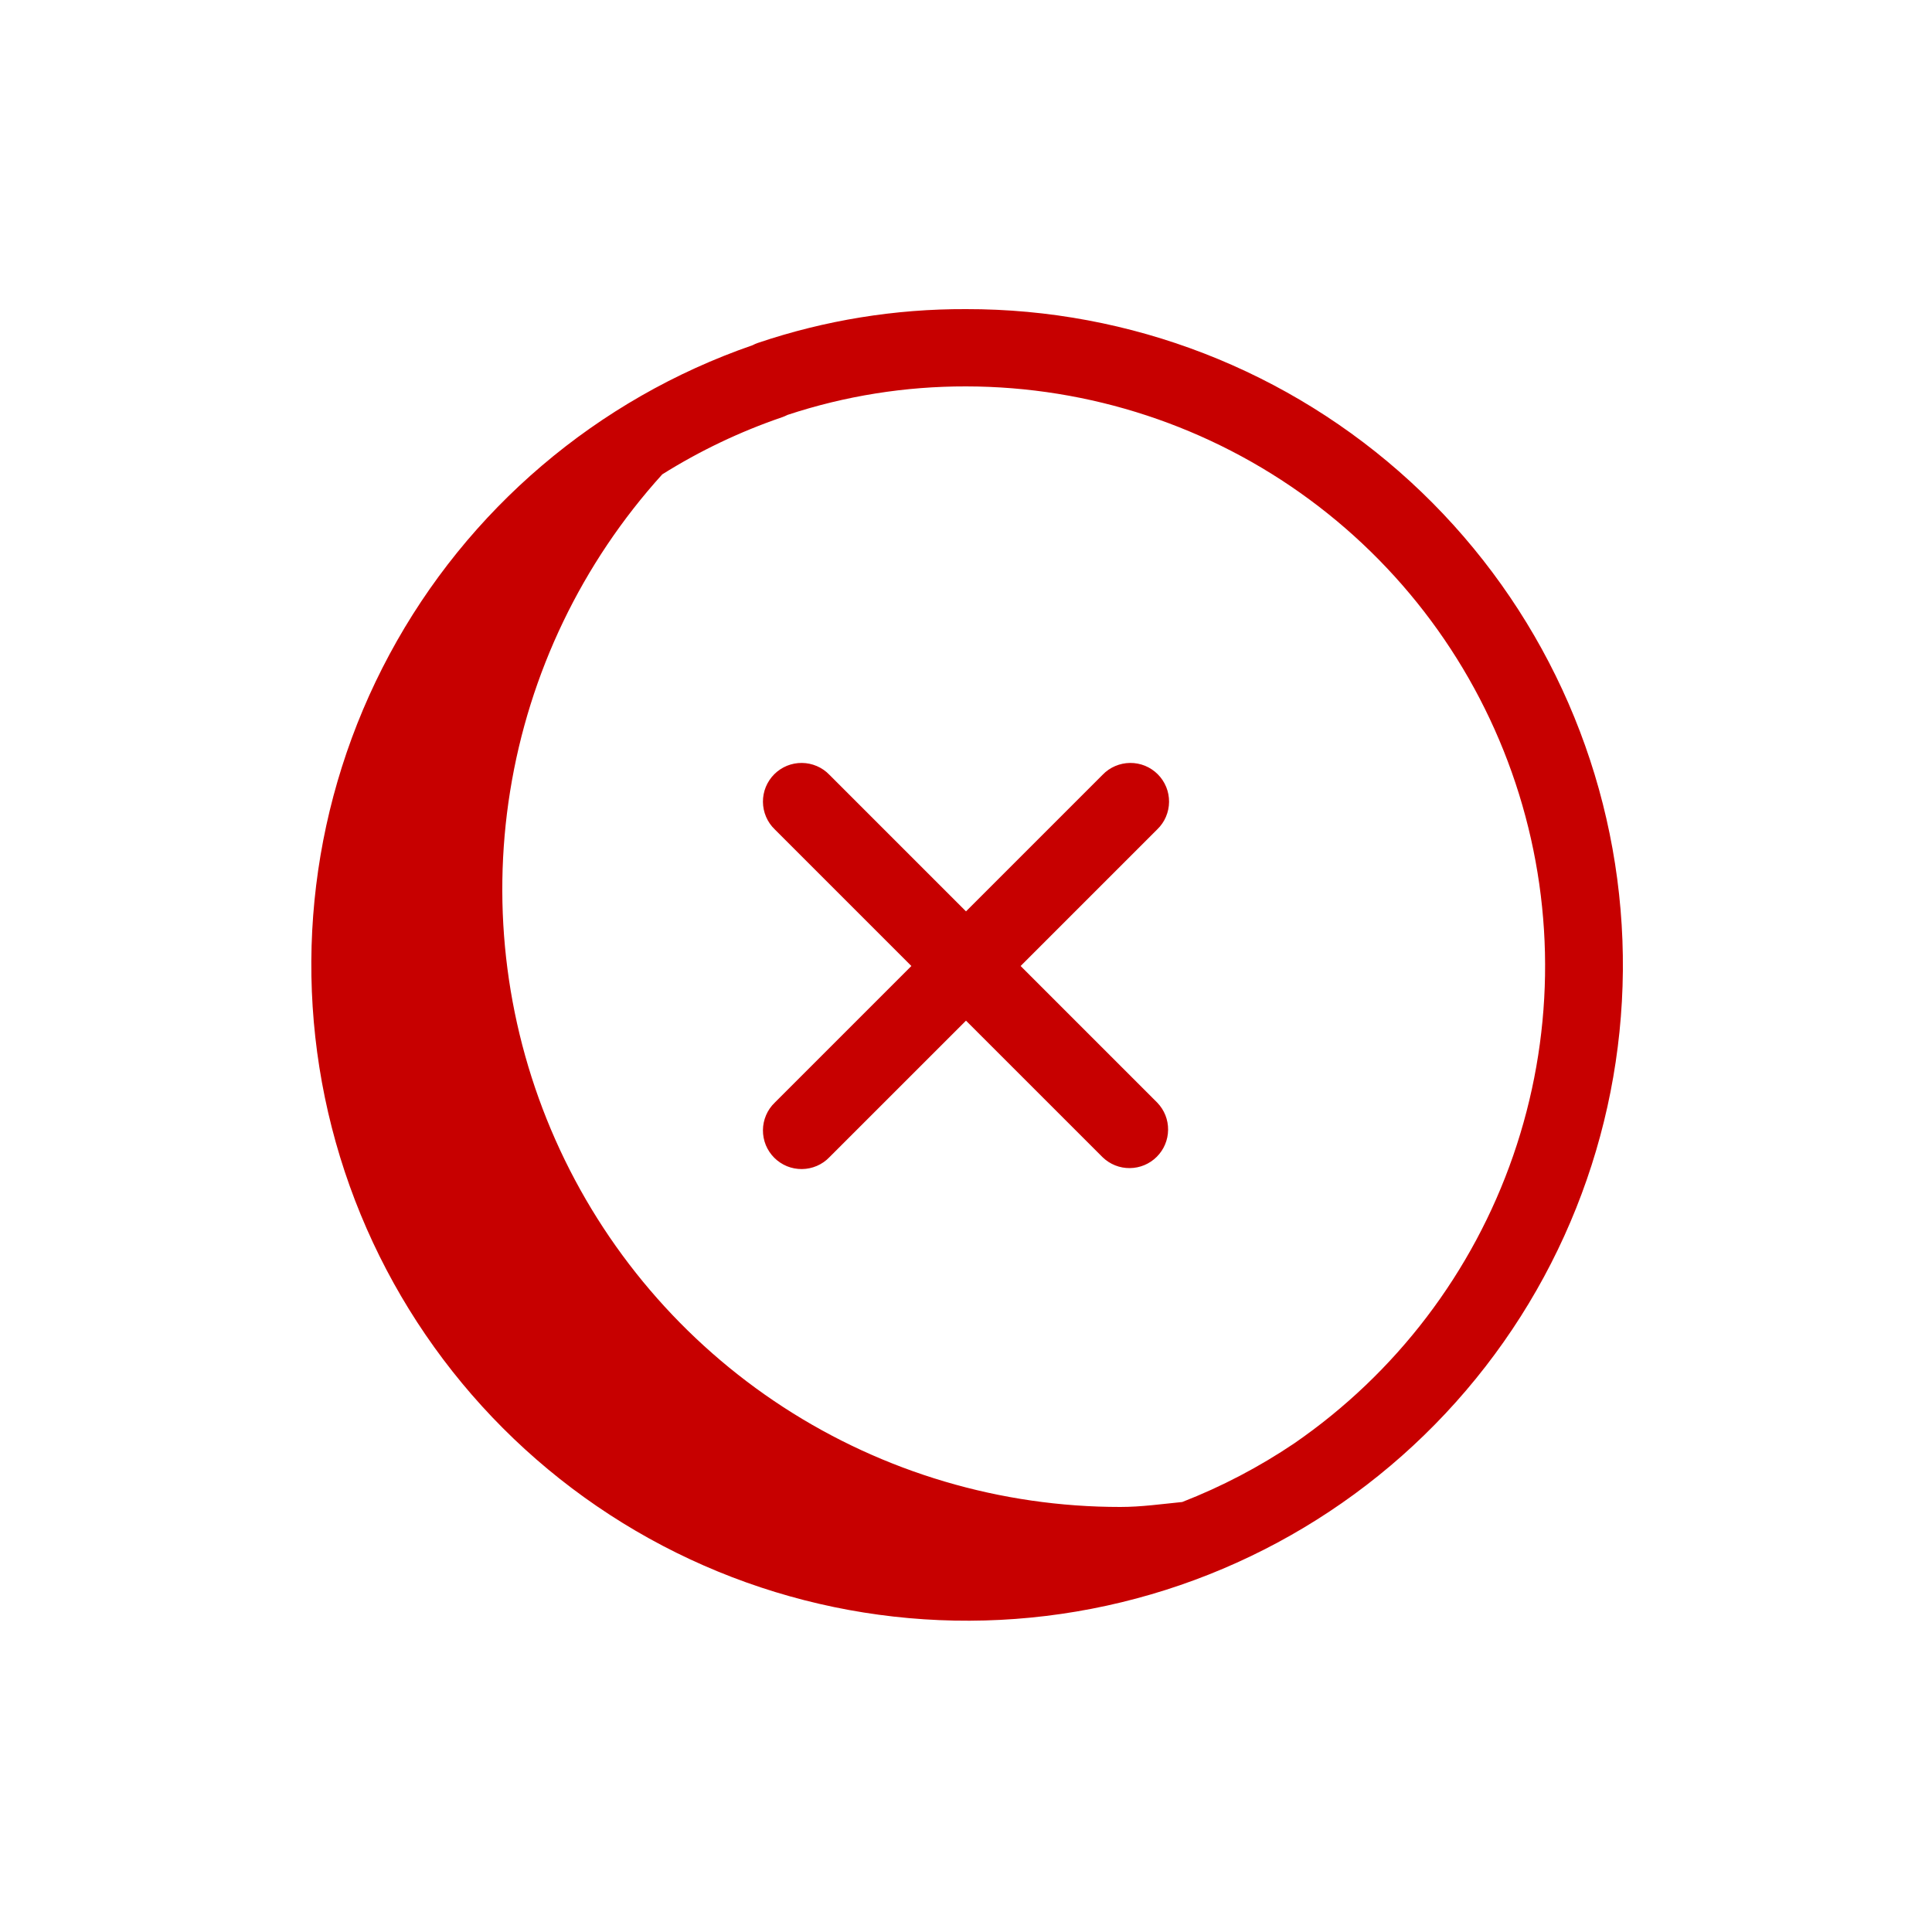 <svg width="48" height="48" viewBox="0 0 48 48" fill="none" xmlns="http://www.w3.org/2000/svg">
<path d="M24 7.68C22.243 7.673 20.496 7.956 18.831 8.519C18.785 8.535 18.74 8.554 18.697 8.577C14.834 9.914 11.615 12.654 9.679 16.254C7.742 19.854 7.23 24.05 8.243 28.011C9.255 31.971 11.72 35.405 15.147 37.633C18.574 39.861 22.713 40.72 26.744 40.038C30.774 39.357 34.401 37.185 36.905 33.954C39.41 30.724 40.608 26.67 40.262 22.596C39.917 18.523 38.053 14.729 35.041 11.966C32.029 9.203 28.088 7.673 24 7.68ZM32.152 35.862C31.282 36.448 30.35 36.936 29.372 37.317C28.863 37.367 28.358 37.44 27.836 37.44C24.864 37.442 21.955 36.58 19.463 34.961C16.971 33.341 15.003 31.033 13.798 28.316C12.593 25.599 12.202 22.591 12.674 19.656C13.145 16.722 14.459 13.987 16.454 11.785C17.387 11.2 18.383 10.725 19.425 10.368C19.474 10.351 19.522 10.331 19.569 10.307C20.998 9.835 22.495 9.597 24 9.6C27.071 9.603 30.061 10.587 32.533 12.41C35.005 14.232 36.83 16.798 37.74 19.731C38.651 22.664 38.6 25.812 37.594 28.714C36.589 31.616 34.682 34.12 32.152 35.862ZM28.752 20.605L25.357 24L28.752 27.395C28.927 27.576 29.024 27.818 29.021 28.07C29.019 28.322 28.918 28.562 28.74 28.74C28.562 28.918 28.322 29.019 28.07 29.021C27.818 29.024 27.576 28.927 27.395 28.752L24 25.358L20.605 28.752C20.517 28.844 20.411 28.917 20.294 28.967C20.177 29.017 20.051 29.044 19.923 29.045C19.796 29.046 19.669 29.022 19.551 28.974C19.433 28.925 19.326 28.854 19.236 28.764C19.146 28.674 19.075 28.567 19.026 28.449C18.978 28.331 18.954 28.204 18.955 28.077C18.956 27.949 18.983 27.823 19.033 27.706C19.083 27.589 19.156 27.483 19.248 27.395L22.643 24L19.248 20.605C19.156 20.517 19.083 20.411 19.033 20.294C18.983 20.177 18.956 20.051 18.955 19.923C18.954 19.796 18.978 19.669 19.026 19.552C19.075 19.433 19.146 19.326 19.236 19.236C19.326 19.146 19.433 19.075 19.551 19.026C19.669 18.978 19.796 18.954 19.923 18.955C20.051 18.956 20.177 18.983 20.294 19.033C20.411 19.083 20.517 19.156 20.605 19.248L24 22.643L27.395 19.248C27.483 19.156 27.589 19.083 27.706 19.033C27.823 18.983 27.949 18.956 28.077 18.955C28.204 18.954 28.331 18.978 28.449 19.026C28.567 19.075 28.674 19.146 28.764 19.236C28.854 19.326 28.925 19.433 28.974 19.552C29.022 19.669 29.046 19.796 29.045 19.923C29.044 20.051 29.017 20.177 28.967 20.294C28.917 20.411 28.844 20.517 28.752 20.605Z" fill="#C70000"/>
</svg>

